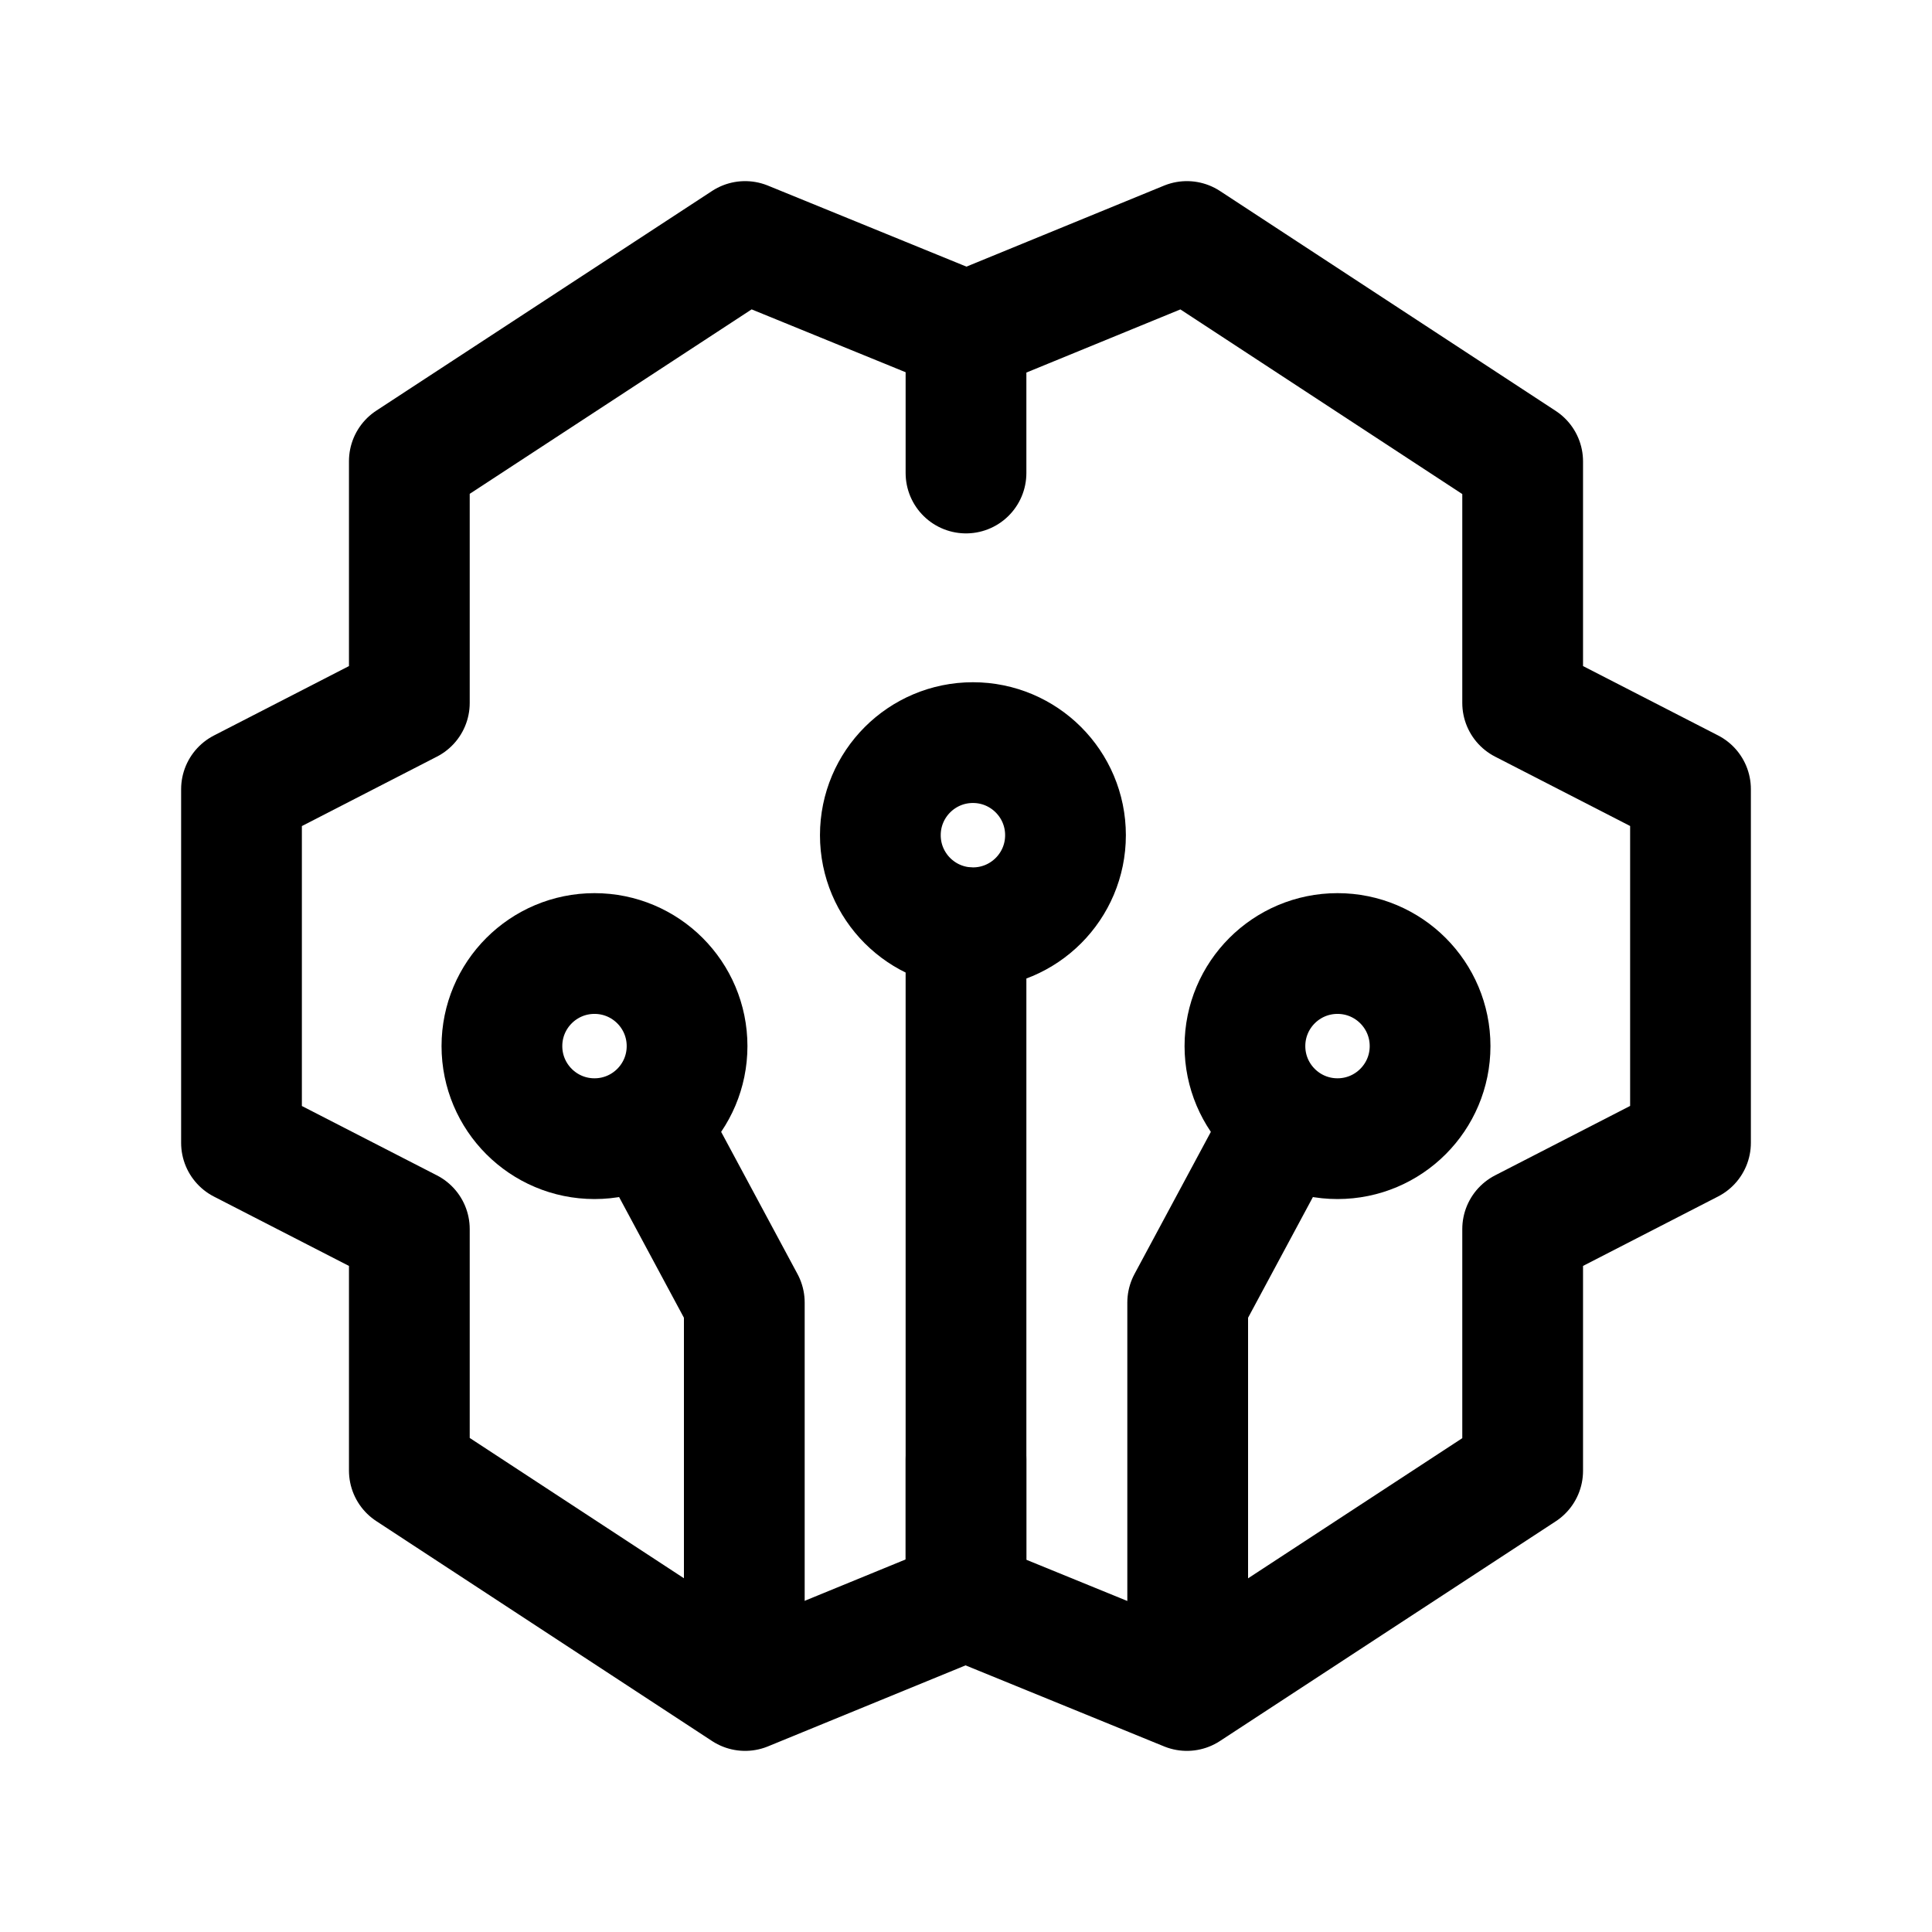 <svg width="24" height="24" viewBox="0 0 24 24" fill="none" xmlns="http://www.w3.org/2000/svg">
<path d="M12 4.12L9.256 3L5.085 5.729V8.732L3 9.804V14.197L5.085 15.268V18.268L9.256 21L12 19.875" stroke="black" stroke-width="1.5" stroke-linecap="round" stroke-linejoin="round"/>
<path d="M12 18.125V19.88L14.744 21L18.915 18.271V15.268L21 14.196V9.803L18.915 8.732V5.732L14.744 3L12 4.125V5.876" stroke="black" stroke-width="1.5" stroke-linecap="round" stroke-linejoin="round"/>
<path d="M12 11.525L12 19.84" stroke="black" stroke-width="1.5" stroke-linecap="round" stroke-linejoin="round"/>
<circle cx="1.15" cy="1.15" r="1.15" transform="matrix(1 0 0 -1 10.936 11.525)" stroke="black" stroke-width="1.5" stroke-linecap="round" stroke-linejoin="round"/>
<path d="M15.94 13.973L14.754 16.181L14.754 20.849" stroke="black" stroke-width="1.5" stroke-linecap="round" stroke-linejoin="round"/>
<circle cx="1.15" cy="1.15" r="1.15" transform="matrix(1 0 0 -1 15.465 14.145)" stroke="black" stroke-width="1.5" stroke-linecap="round" stroke-linejoin="round"/>
<path d="M8.06 13.973L9.246 16.181L9.246 20.849" stroke="black" stroke-width="1.5" stroke-linecap="round" stroke-linejoin="round"/>
<circle cx="7.385" cy="12.995" r="1.15" transform="rotate(180 7.385 12.995)" stroke="black" stroke-width="1.5" stroke-linecap="round" stroke-linejoin="round"/>
</svg>